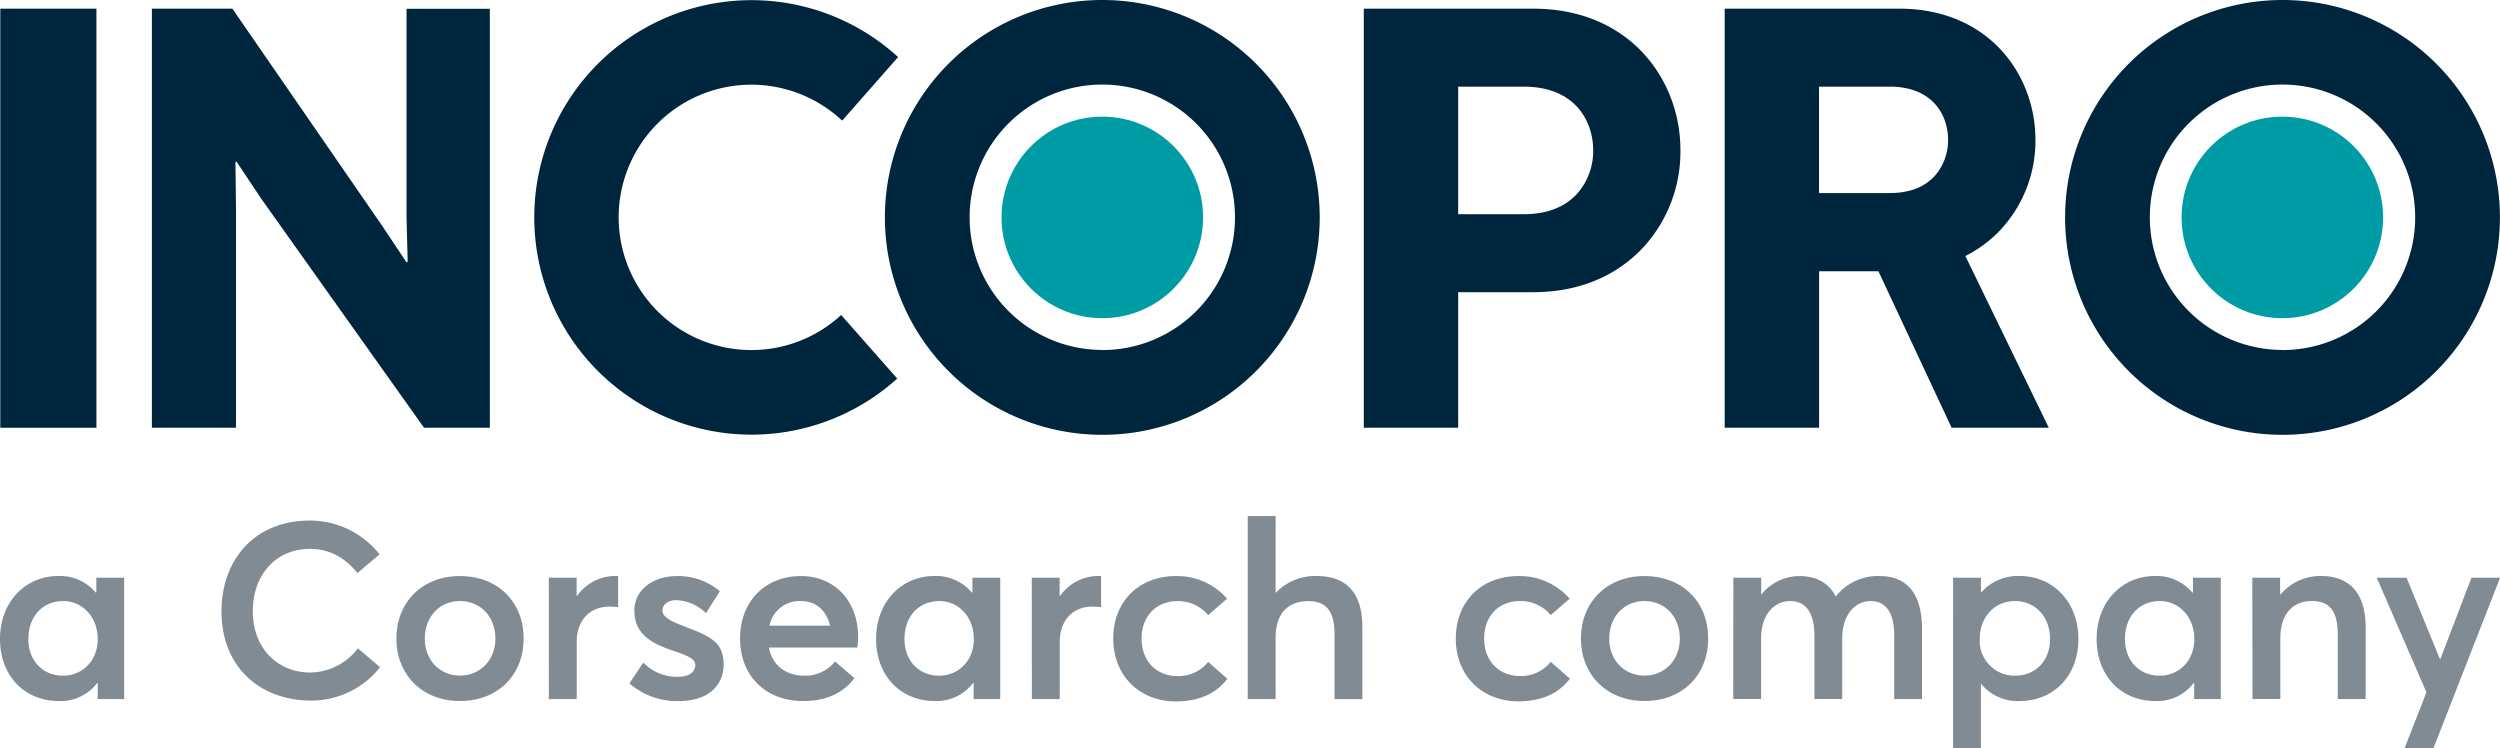 <?xml version="1.0" encoding="UTF-8"?> <svg xmlns="http://www.w3.org/2000/svg" id="layer" viewBox="0 0 600.13 179.62"><defs><style>.cls-1{fill:#808b94;}.cls-2{fill:#00263e;}.cls-3{fill:#009ca6;}</style></defs><path class="cls-1" d="M9.08,163.08c0-8.77,6-15.09,14-15.09a11.18,11.18,0,0,1,9,4l.12-.06V148.4h6.68v29.13H32.54v-3.82l-.12-.06A11,11,0,0,1,23.17,178C15.11,178,9.08,172.1,9.08,163.08Zm23.46.06c0-5.19-3.53-9.13-8.3-9.13s-8.35,3.52-8.35,9.13c0,5.14,3.4,8.78,8.35,8.78C28.78,171.92,32.54,168.4,32.54,163.14Z" transform="translate(-9.08 -9.72)"></path><path class="cls-1" d="M62.25,156.46c0-12.05,7.64-21.78,21.24-21.78a21.32,21.32,0,0,1,16.71,8.11l-5.31,4.48c-3.16-3.88-6.92-5.79-11.4-5.79-8,0-13.72,6-13.72,15,0,8.71,5.79,14.68,13.84,14.68A14.6,14.6,0,0,0,95,165.35l5.31,4.54a21,21,0,0,1-16.71,8C72.1,177.88,62.25,170.37,62.25,156.46Z" transform="translate(-9.08 -9.72)"></path><path class="cls-1" d="M104.23,163c0-8.59,6.08-15,15.27-15,8.95,0,15.28,6.08,15.28,15s-6.33,15-15.28,15C110.31,178,104.23,171.56,104.23,163ZM128,163c0-5.37-3.7-9-8.48-9-5.07,0-8.47,3.94-8.47,9s3.46,8.9,8.47,8.9C124.22,171.92,128,168.28,128,163Z" transform="translate(-9.08 -9.72)"></path><path class="cls-1" d="M140.82,148.4h6.68v4.36h.12a11.2,11.2,0,0,1,9-4.77h.84v7.46c-.78-.06-1.55-.12-2-.12-5.07,0-7.94,3.64-7.94,8.41v13.79h-6.68Z" transform="translate(-9.08 -9.72)"></path><path class="cls-1" d="M160.17,173.77l3.34-5a11.17,11.17,0,0,0,8.42,3.41c2.56,0,4.06-1.14,4.06-2.87,0-1.49-1.91-2.21-5.73-3.52-4.78-1.67-8.9-3.82-8.9-9.55,0-4.77,4.3-8.23,10.27-8.23a15.45,15.45,0,0,1,10.26,3.64l-3.34,5.25a10.7,10.7,0,0,0-7.28-3.11c-1.31,0-3.16.72-3.16,2.51,0,1.43,1.79,2.45,4.59,3.52,6.21,2.45,10.09,3.58,10.09,9.37,0,4.9-3.46,8.83-10.86,8.83A17.4,17.4,0,0,1,160.17,173.77Z" transform="translate(-9.08 -9.72)"></path><path class="cls-1" d="M214.9,165.17H193.66c.83,4.24,4,6.75,8.53,6.75a9.08,9.08,0,0,0,7.34-3.41l4.66,4c-2.45,3.17-6.09,5.49-12.36,5.49-8.83,0-15.09-5.9-15.09-15,0-9,6.08-15,14.62-15,8.17,0,13.72,6.14,13.72,14.62A20.91,20.91,0,0,1,214.9,165.17Zm-21.12-5.25h14.56c-.84-3.52-3.22-5.91-7-5.91A7.36,7.36,0,0,0,193.78,159.92Z" transform="translate(-9.08 -9.72)"></path><path class="cls-1" d="M219.39,163.08c0-8.77,6-15.09,14-15.09a11.18,11.18,0,0,1,9,4l.12-.06V148.4h6.68v29.13h-6.38v-3.82l-.12-.06a11,11,0,0,1-9.25,4.35C225.42,178,219.39,172.1,219.39,163.08Zm23.46.06c0-5.19-3.53-9.13-8.3-9.13s-8.35,3.52-8.35,9.13c0,5.14,3.4,8.78,8.35,8.78C239.09,171.92,242.85,168.4,242.85,163.14Z" transform="translate(-9.08 -9.72)"></path><path class="cls-1" d="M256.76,148.4h6.69v4.36h.12a11.18,11.18,0,0,1,9-4.77h.83v7.46c-.77-.06-1.55-.12-2-.12-5.07,0-7.93,3.64-7.93,8.41v13.79h-6.69Z" transform="translate(-9.08 -9.72)"></path><path class="cls-1" d="M276.32,163c0-9,6.26-15,15.09-15a16,16,0,0,1,12.24,5.43l-4.54,3.94a9.42,9.42,0,0,0-7.34-3.35c-5.19,0-8.65,3.64-8.65,9s3.52,9,8.65,9a9.1,9.1,0,0,0,7.34-3.41l4.6,4.06c-2.45,3.17-6.21,5.43-12.53,5.43C282.58,178,276.32,171.92,276.32,163Z" transform="translate(-9.08 -9.72)"></path><path class="cls-1" d="M308.6,133.6h6.69V152h.06a13.07,13.07,0,0,1,9.9-4c6.39,0,10.86,3.4,10.86,12.11v17.43h-6.68v-15.7c0-5.79-2.33-7.82-6.32-7.82-4.84,0-7.82,3-7.82,8.72v14.8H308.6Z" transform="translate(-9.08 -9.72)"></path><path class="cls-1" d="M358.55,163c0-9,6.26-15,15.09-15a16,16,0,0,1,12.24,5.43l-4.54,3.94A9.42,9.42,0,0,0,374,154c-5.19,0-8.65,3.64-8.65,9s3.52,9,8.65,9a9.1,9.1,0,0,0,7.34-3.41l4.6,4.06c-2.45,3.17-6.21,5.43-12.53,5.43C364.81,178,358.55,171.92,358.55,163Z" transform="translate(-9.08 -9.72)"></path><path class="cls-1" d="M388.58,163c0-8.59,6.09-15,15.28-15,8.95,0,15.27,6.08,15.27,15s-6.32,15-15.27,15C394.67,178,388.58,171.56,388.58,163Zm23.75,0c0-5.37-3.7-9-8.47-9-5.08,0-8.48,3.94-8.48,9s3.46,8.9,8.48,8.9C408.57,171.92,412.33,168.28,412.33,163Z" transform="translate(-9.08 -9.72)"></path><path class="cls-1" d="M425.17,148.4h6.69v4h.06A11.88,11.88,0,0,1,441,148c3.94,0,7,1.55,8.71,4.83h.12A12.79,12.79,0,0,1,460.26,148c6.39,0,10.21,4,10.21,12.71v16.83h-6.68V162.37c0-5.25-1.74-8.36-5.67-8.36-3.76,0-6.81,3.29-6.81,9v14.51h-6.68V162.37c0-5.25-1.85-8.36-5.79-8.36s-7,3.29-7,9v14.51h-6.69Z" transform="translate(-9.08 -9.72)"></path><path class="cls-1" d="M477.93,148.4h6.68v3.47h.12a11.74,11.74,0,0,1,9.19-3.88C502,148,508,154.31,508,163.08c0,9-6,14.92-14.15,14.92a11.22,11.22,0,0,1-9.13-4.05l-.12.06v15.33h-6.68Zm23.27,14.74c0-5.61-3.76-9.13-8.41-9.13-5,0-8.48,3.94-8.48,9.13a8.38,8.38,0,0,0,8.54,8.78C497.74,171.92,501.2,168.28,501.2,163.14Z" transform="translate(-9.08 -9.72)"></path><path class="cls-1" d="M512.38,163.08c0-8.77,6-15.09,14-15.09a11.18,11.18,0,0,1,9,4l.12-.06V148.4h6.68v29.13h-6.38v-3.82l-.12-.06a10.94,10.94,0,0,1-9.25,4.35C518.4,178,512.38,172.1,512.38,163.08Zm23.45.06c0-5.19-3.52-9.13-8.3-9.13s-8.35,3.52-8.35,9.13c0,5.14,3.4,8.78,8.35,8.78C532.07,171.92,535.83,168.4,535.83,163.14Z" transform="translate(-9.08 -9.72)"></path><path class="cls-1" d="M549.75,148.4h6.68v4h.12a12.5,12.5,0,0,1,9.73-4.41c6.38,0,10.68,3.64,10.68,12.41v17.13h-6.69v-15.4C570.27,156,568,154,564,154c-4.54,0-7.52,3.17-7.52,8.9v14.62h-6.68Z" transform="translate(-9.08 -9.72)"></path><path class="cls-1" d="M591.55,175.91,579.62,148.4h7.16l8,19.52h.12l7.46-19.52h6.87l-16,40.94H586.3Z" transform="translate(-9.08 -9.72)"></path><path class="cls-2" d="M9.15,11.8H32.23V112.4H9.15Z" transform="translate(-9.08 -9.72)"></path><path class="cls-2" d="M110.87,112.4l-39-54.86-6-9-.27.14.13,10.86V112.4H45.54V11.8H64.86l35.81,51.91,6,9,.27-.14-.27-10.73v-50h20V112.4Z" transform="translate(-9.08 -9.72)"></path><path class="cls-2" d="M273.69,9.72a52.19,52.19,0,1,0,52.19,52.19A52.19,52.19,0,0,0,273.69,9.72Zm0,84a31.85,31.85,0,1,1,31.85-31.84A31.83,31.83,0,0,1,273.69,93.75Z" transform="translate(-9.08 -9.72)"></path><path class="cls-2" d="M189.46,93.75a31.85,31.85,0,1,1,21.78-55.07l13.43-15.26a52.15,52.15,0,1,0-.21,77.17L211,85.33A31.71,31.71,0,0,1,189.46,93.75Z" transform="translate(-9.08 -9.72)"></path><path class="cls-2" d="M557,9.72a52.19,52.19,0,1,0,52.19,52.19A52.19,52.19,0,0,0,557,9.72Zm0,84a31.85,31.85,0,1,1,31.85-31.84A31.84,31.84,0,0,1,557,93.75Z" transform="translate(-9.08 -9.72)"></path><path class="cls-2" d="M480.87,71.18a30.55,30.55,0,0,0,8.45-6.3,31.4,31.4,0,0,0,8.37-21.61c0-15.64-11.23-31.47-32.7-31.47h-41.9V112.4h22.67V74.84H460l17.57,37.56H500.9ZM462.72,30.52c10.32,0,14,6.87,14,12.75a12.94,12.94,0,0,1-3.3,8.79c-2.46,2.63-6.06,4-10.68,4h-17V30.52Z" transform="translate(-9.08 -9.72)"></path><path class="cls-2" d="M377.12,11.8H336.46V112.4h22.66V79.86h18c13.51,0,21.79-5.8,26.35-10.67a33.93,33.93,0,0,0,9-23.36C412.52,28.92,400.36,11.8,377.12,11.8Zm-18,18.72h15.73c12.31,0,16.68,8.25,16.68,15.31a15.48,15.48,0,0,1-4,10.55c-3,3.16-7.23,4.76-12.7,4.76H359.12Z" transform="translate(-9.08 -9.72)"></path><circle class="cls-3" cx="547.88" cy="52.19" r="24.19"></circle><circle class="cls-3" cx="264.61" cy="52.19" r="24.19"></circle></svg> 